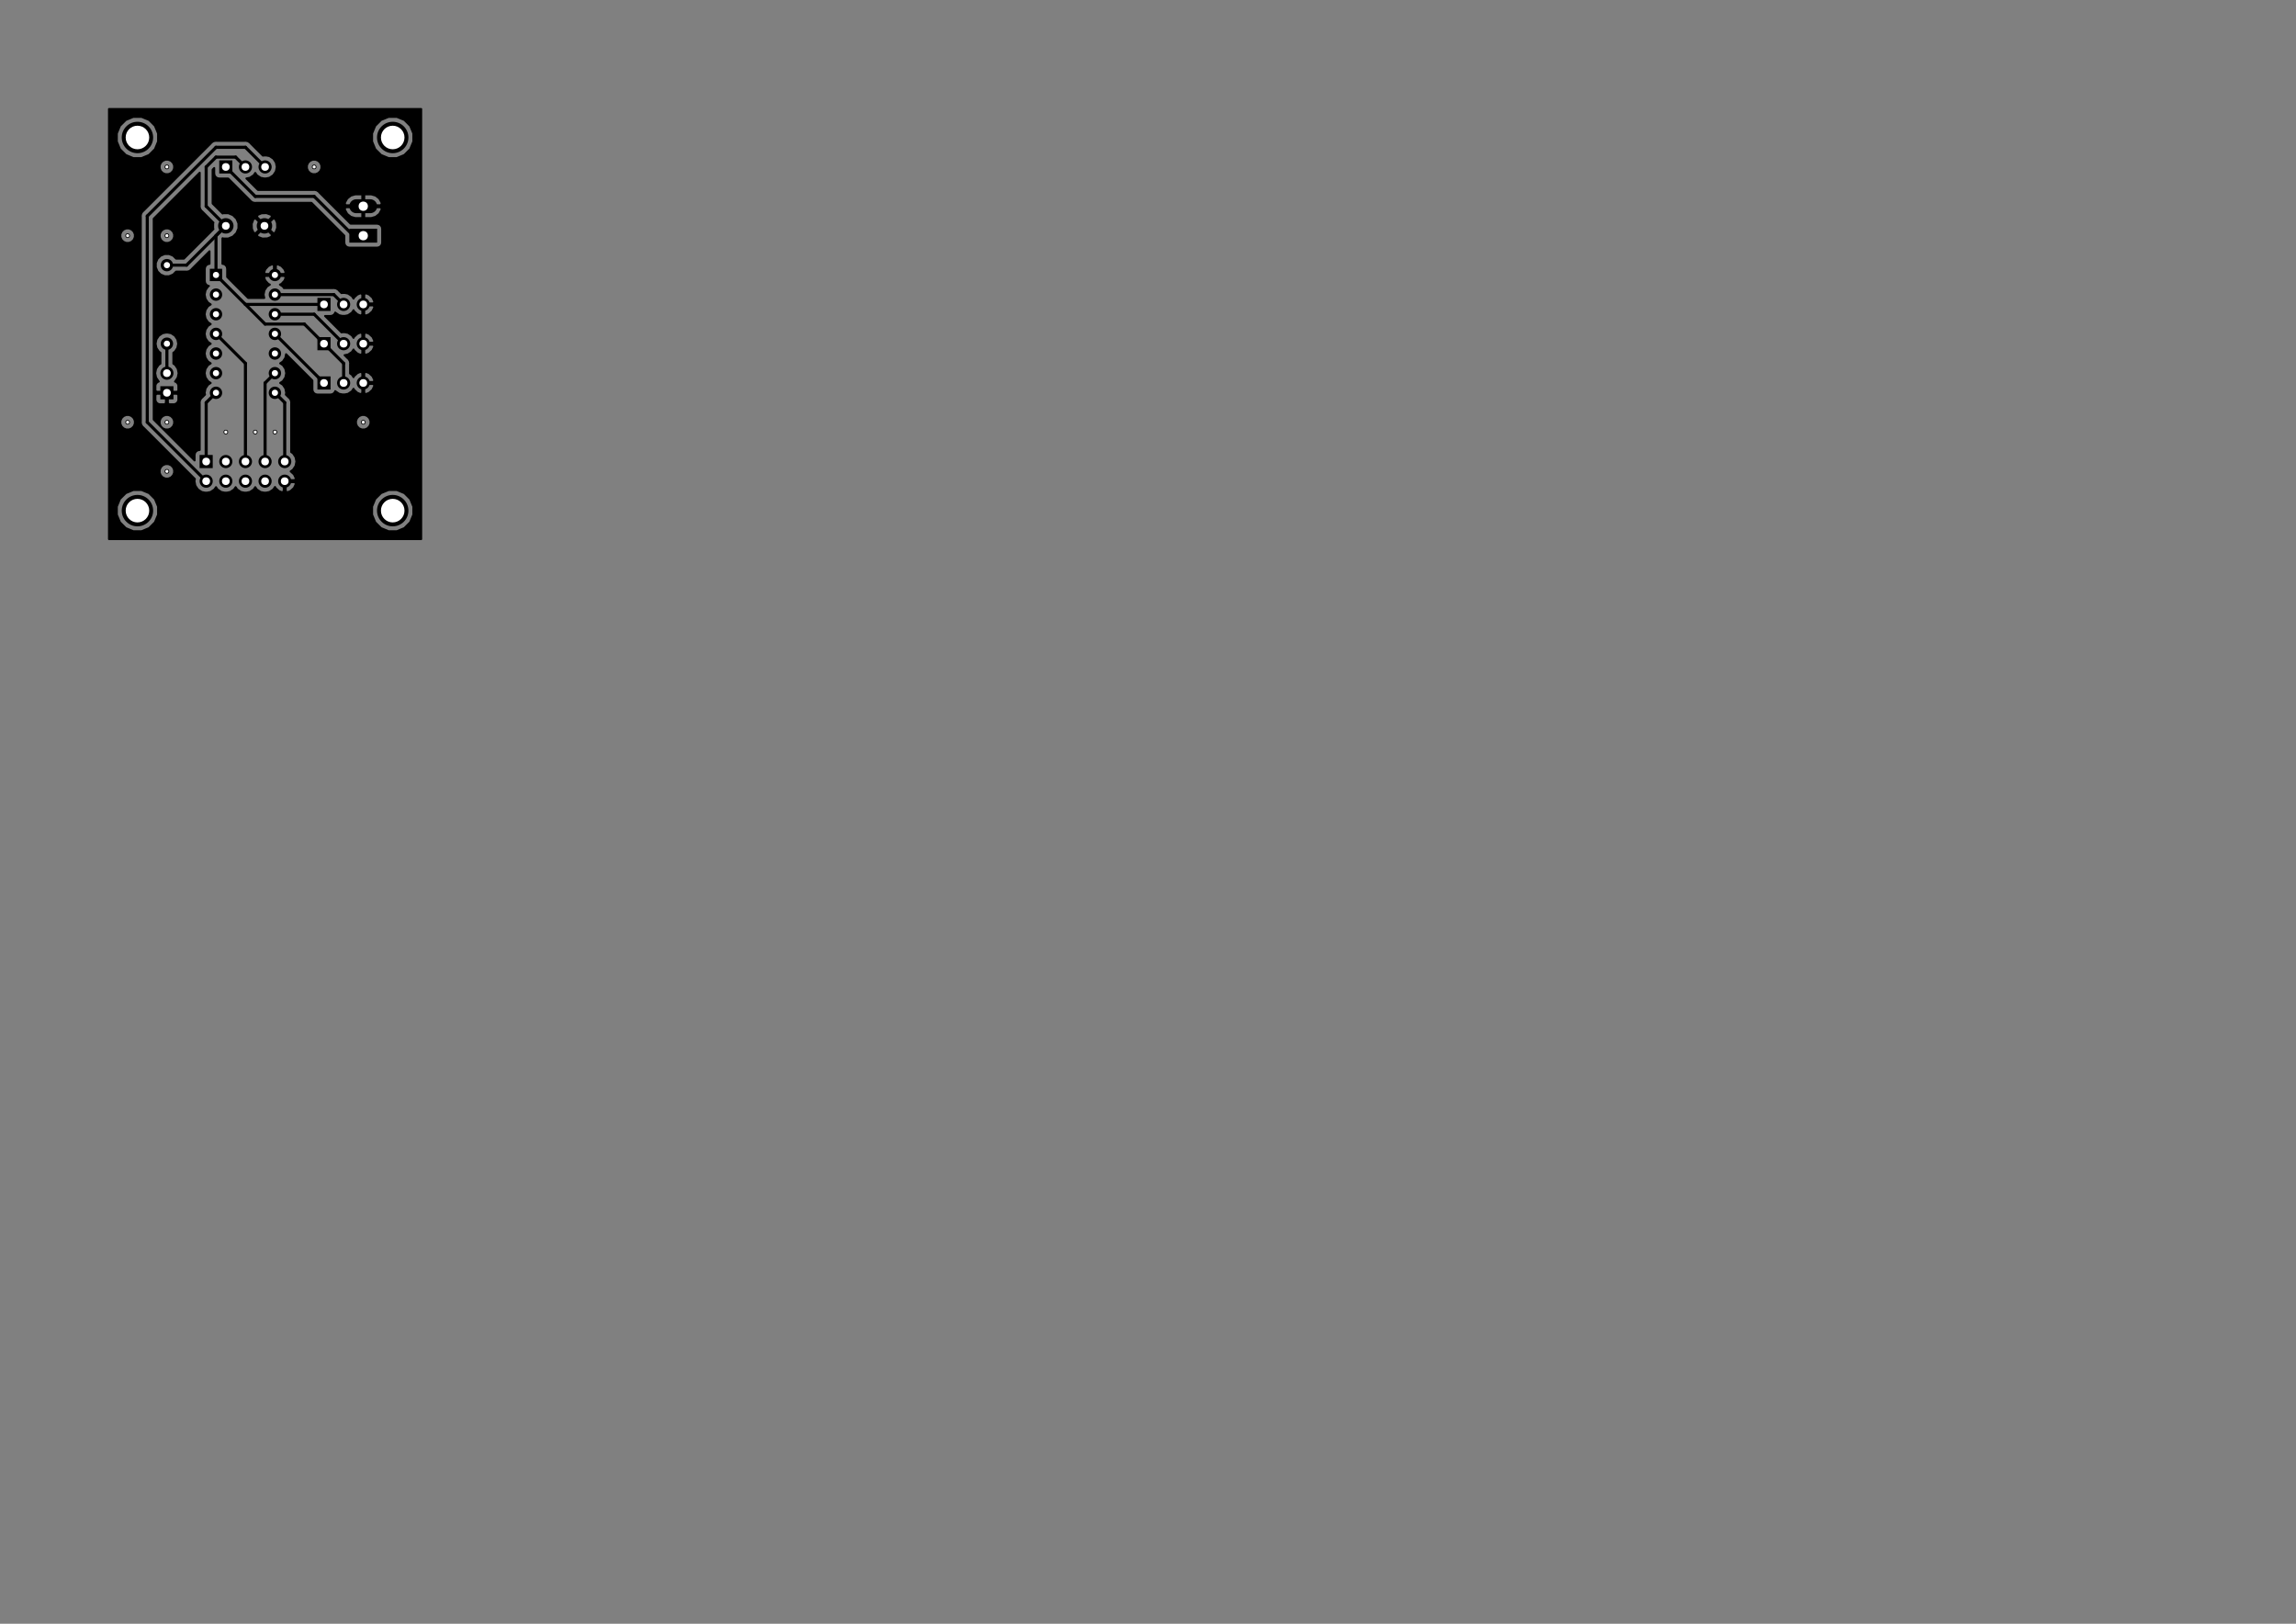 <?xml version="1.0" standalone="no"?>
 <!DOCTYPE svg PUBLIC "-//W3C//DTD SVG 1.1//EN" 
 "http://www.w3.org/Graphics/SVG/1.1/DTD/svg11.dtd"> 
<svg xmlns="http://www.w3.org/2000/svg" version="1.1" 
    width="29.7cm" height="21.001cm" viewBox="0 0 116930 82680 ">
<rect x="0" y="0" width="116930" height="82680" fill="#808080" stroke="none"/>
<title>SVG Picture created as rocket-B.Cu.svg date 2018/10/05 09:24:57 </title>
  <desc>Picture generated by PCBNEW </desc>
<g style="fill:#000000; fill-opacity:1;stroke:#000000; stroke-opacity:1;
stroke-linecap:round; stroke-linejoin:round; "
 transform="translate(0 0) scale(1 1)">
</g>
<g style="fill:#000000; fill-opacity:0.0; 
stroke:#000000; stroke-width:-0; stroke-opacity:1; 
stroke-linecap:round; stroke-linejoin:round;">
</g>
<g style="fill:#000000; fill-opacity:0.0; 
stroke:#000000; stroke-width:0; stroke-opacity:1; 
stroke-linecap:round; stroke-linejoin:round;">
</g>
<g style="fill:#000000; fill-opacity:1.0; 
stroke:#000000; stroke-width:0; stroke-opacity:1; 
stroke-linecap:round; stroke-linejoin:round;">
<polyline style="fill-rule:evenodd;"
points="10834,23834
10165,23834
10165,23165
10834,23165
10834,23834
" /> 
</g>
<g style="fill:#000000; fill-opacity:1.0; 
stroke:#000000; stroke-width:669.291; stroke-opacity:1; 
stroke-linecap:round; stroke-linejoin:round;">
</g>
<g style="fill:#000000; fill-opacity:0.0; 
stroke:#000000; stroke-width:669.291; stroke-opacity:1; 
stroke-linecap:round; stroke-linejoin:round;">
<path d="M10500 24500
L10500 24500
" />
<path d="M11500 23500
L11500 23500
" />
<path d="M11500 24500
L11500 24500
" />
<path d="M12500 23500
L12500 23500
" />
<path d="M12500 24500
L12500 24500
" />
<path d="M13500 23500
L13500 23500
" />
<path d="M13500 24500
L13500 24500
" />
<path d="M14500 23500
L14500 23500
" />
<path d="M14500 24500
L14500 24500
" />
</g>
<g style="fill:#000000; fill-opacity:1.0; 
stroke:#000000; stroke-width:0; stroke-opacity:1; 
stroke-linecap:round; stroke-linejoin:round;">
<circle cx="8500" cy="13500" r="314.961" /> 
</g>
<g style="fill:#000000; fill-opacity:1.0; 
stroke:#000000; stroke-width:39.37; stroke-opacity:1; 
stroke-linecap:round; stroke-linejoin:round;">
</g>
<g style="fill:#000000; fill-opacity:1.0; 
stroke:#000000; stroke-width:629.921; stroke-opacity:1; 
stroke-linecap:round; stroke-linejoin:round;">
</g>
<g style="fill:#000000; fill-opacity:0.0; 
stroke:#000000; stroke-width:629.921; stroke-opacity:1; 
stroke-linecap:round; stroke-linejoin:round;">
<path d="M8500 17500
L8500 17500
" />
</g>
<g style="fill:#000000; fill-opacity:1.0; 
stroke:#000000; stroke-width:0; stroke-opacity:1; 
stroke-linecap:round; stroke-linejoin:round;">
<circle cx="11500" cy="11500" r="393.701" /> 
</g>
<g style="fill:#000000; fill-opacity:1.0; 
stroke:#000000; stroke-width:39.37; stroke-opacity:1; 
stroke-linecap:round; stroke-linejoin:round;">
</g>
<g style="fill:#000000; fill-opacity:1.0; 
stroke:#000000; stroke-width:0; stroke-opacity:1; 
stroke-linecap:round; stroke-linejoin:round;">
<circle cx="13468.5" cy="11500" r="393.701" /> 
</g>
<g style="fill:#000000; fill-opacity:1.0; 
stroke:#000000; stroke-width:39.37; stroke-opacity:1; 
stroke-linecap:round; stroke-linejoin:round;">
</g>
<g style="fill:#000000; fill-opacity:1.0; 
stroke:#000000; stroke-width:0; stroke-opacity:1; 
stroke-linecap:round; stroke-linejoin:round;">
<polyline style="fill-rule:evenodd;"
points="8834,19665
8834,20334
8165,20334
8165,19665
8834,19665
" /> 
</g>
<g style="fill:#000000; fill-opacity:1.0; 
stroke:#000000; stroke-width:669.291; stroke-opacity:1; 
stroke-linecap:round; stroke-linejoin:round;">
</g>
<g style="fill:#000000; fill-opacity:0.0; 
stroke:#000000; stroke-width:669.291; stroke-opacity:1; 
stroke-linecap:round; stroke-linejoin:round;">
<path d="M8500 19000
L8500 19000
" />
</g>
<g style="fill:#000000; fill-opacity:0.0; 
stroke:#000000; stroke-width:0; stroke-opacity:1; 
stroke-linecap:round; stroke-linejoin:round;">
</g>
<g style="fill:#000000; fill-opacity:1.0; 
stroke:#000000; stroke-width:0; stroke-opacity:1; 
stroke-linecap:round; stroke-linejoin:round;">
<polyline style="fill-rule:evenodd;"
points="16834,15834
16165,15834
16165,15165
16834,15165
16834,15834
" /> 
</g>
<g style="fill:#000000; fill-opacity:1.0; 
stroke:#000000; stroke-width:669.291; stroke-opacity:1; 
stroke-linecap:round; stroke-linejoin:round;">
</g>
<g style="fill:#000000; fill-opacity:0.0; 
stroke:#000000; stroke-width:669.291; stroke-opacity:1; 
stroke-linecap:round; stroke-linejoin:round;">
<path d="M17500 15500
L17500 15500
" />
<path d="M18500 15500
L18500 15500
" />
</g>
<g style="fill:#000000; fill-opacity:0.0; 
stroke:#000000; stroke-width:0; stroke-opacity:1; 
stroke-linecap:round; stroke-linejoin:round;">
</g>
<g style="fill:#000000; fill-opacity:1.0; 
stroke:#000000; stroke-width:0; stroke-opacity:1; 
stroke-linecap:round; stroke-linejoin:round;">
<polyline style="fill-rule:evenodd;"
points="16834,17834
16165,17834
16165,17165
16834,17165
16834,17834
" /> 
</g>
<g style="fill:#000000; fill-opacity:1.0; 
stroke:#000000; stroke-width:669.291; stroke-opacity:1; 
stroke-linecap:round; stroke-linejoin:round;">
</g>
<g style="fill:#000000; fill-opacity:0.0; 
stroke:#000000; stroke-width:669.291; stroke-opacity:1; 
stroke-linecap:round; stroke-linejoin:round;">
<path d="M17500 17500
L17500 17500
" />
<path d="M18500 17500
L18500 17500
" />
</g>
<g style="fill:#000000; fill-opacity:0.0; 
stroke:#000000; stroke-width:0; stroke-opacity:1; 
stroke-linecap:round; stroke-linejoin:round;">
</g>
<g style="fill:#000000; fill-opacity:1.0; 
stroke:#000000; stroke-width:0; stroke-opacity:1; 
stroke-linecap:round; stroke-linejoin:round;">
<polyline style="fill-rule:evenodd;"
points="16834,19834
16165,19834
16165,19165
16834,19165
16834,19834
" /> 
</g>
<g style="fill:#000000; fill-opacity:1.0; 
stroke:#000000; stroke-width:669.291; stroke-opacity:1; 
stroke-linecap:round; stroke-linejoin:round;">
</g>
<g style="fill:#000000; fill-opacity:0.0; 
stroke:#000000; stroke-width:669.291; stroke-opacity:1; 
stroke-linecap:round; stroke-linejoin:round;">
<path d="M17500 19500
L17500 19500
" />
<path d="M18500 19500
L18500 19500
" />
</g>
<g style="fill:#000000; fill-opacity:0.0; 
stroke:#000000; stroke-width:0; stroke-opacity:1; 
stroke-linecap:round; stroke-linejoin:round;">
</g>
<g style="fill:#000000; fill-opacity:1.0; 
stroke:#000000; stroke-width:0; stroke-opacity:1; 
stroke-linecap:round; stroke-linejoin:round;">
<polyline style="fill-rule:evenodd;"
points="11834,8834
11165,8834
11165,8165
11834,8165
11834,8834
" /> 
</g>
<g style="fill:#000000; fill-opacity:1.0; 
stroke:#000000; stroke-width:669.291; stroke-opacity:1; 
stroke-linecap:round; stroke-linejoin:round;">
</g>
<g style="fill:#000000; fill-opacity:0.0; 
stroke:#000000; stroke-width:669.291; stroke-opacity:1; 
stroke-linecap:round; stroke-linejoin:round;">
<path d="M12500 8500
L12500 8500
" />
<path d="M13500 8500
L13500 8500
" />
</g>
<g style="fill:#000000; fill-opacity:0.0; 
stroke:#000000; stroke-width:0; stroke-opacity:1; 
stroke-linecap:round; stroke-linejoin:round;">
</g>
<g style="fill:#000000; fill-opacity:1.0; 
stroke:#000000; stroke-width:0; stroke-opacity:1; 
stroke-linecap:round; stroke-linejoin:round;">
<polyline style="fill-rule:evenodd;"
points="10685,14314
10685,13685
11314,13685
11314,14314
10685,14314
" /> 
</g>
<g style="fill:#000000; fill-opacity:1.0; 
stroke:#000000; stroke-width:629.921; stroke-opacity:1; 
stroke-linecap:round; stroke-linejoin:round;">
</g>
<g style="fill:#000000; fill-opacity:0.0; 
stroke:#000000; stroke-width:629.921; stroke-opacity:1; 
stroke-linecap:round; stroke-linejoin:round;">
<path d="M14000 20000
L14000 20000
" />
<path d="M11000 15000
L11000 15000
" />
<path d="M14000 19000
L14000 19000
" />
<path d="M11000 16000
L11000 16000
" />
<path d="M14000 18000
L14000 18000
" />
<path d="M11000 17000
L11000 17000
" />
<path d="M14000 17000
L14000 17000
" />
<path d="M11000 18000
L11000 18000
" />
<path d="M14000 16000
L14000 16000
" />
<path d="M11000 19000
L11000 19000
" />
<path d="M14000 15000
L14000 15000
" />
<path d="M11000 20000
L11000 20000
" />
<path d="M14000 14000
L14000 14000
" />
</g>
<g style="fill:#000000; fill-opacity:0.0; 
stroke:#000000; stroke-width:0; stroke-opacity:1; 
stroke-linecap:round; stroke-linejoin:round;">
</g>
<g style="fill:#000000; fill-opacity:1.0; 
stroke:#000000; stroke-width:0; stroke-opacity:1; 
stroke-linecap:round; stroke-linejoin:round;">
<polyline style="fill-rule:evenodd;"
points="19208,12354
17791,12354
17791,11645
19208,11645
19208,12354
" /> 
</g>
<g style="fill:#000000; fill-opacity:1.0; 
stroke:#000000; stroke-width:708.661; stroke-opacity:1; 
stroke-linecap:round; stroke-linejoin:round;">
</g>
<g style="fill:#000000; fill-opacity:0.0; 
stroke:#000000; stroke-width:708.661; stroke-opacity:1; 
stroke-linecap:round; stroke-linejoin:round;">
<path d="M18145 10500
L18854 10500
" />
</g>
<g style="fill:#000000; fill-opacity:1.0; 
stroke:#000000; stroke-width:0; stroke-opacity:1; 
stroke-linecap:round; stroke-linejoin:round;">
<circle cx="7000" cy="26000" r="800" /> 
</g>
<g style="fill:#000000; fill-opacity:1.0; 
stroke:#000000; stroke-width:39.37; stroke-opacity:1; 
stroke-linecap:round; stroke-linejoin:round;">
</g>
<g style="fill:#000000; fill-opacity:1.0; 
stroke:#000000; stroke-width:0; stroke-opacity:1; 
stroke-linecap:round; stroke-linejoin:round;">
<circle cx="20000" cy="26000" r="800" /> 
</g>
<g style="fill:#000000; fill-opacity:1.0; 
stroke:#000000; stroke-width:39.37; stroke-opacity:1; 
stroke-linecap:round; stroke-linejoin:round;">
</g>
<g style="fill:#000000; fill-opacity:1.0; 
stroke:#000000; stroke-width:0; stroke-opacity:1; 
stroke-linecap:round; stroke-linejoin:round;">
<circle cx="20000" cy="7000" r="800" /> 
</g>
<g style="fill:#000000; fill-opacity:1.0; 
stroke:#000000; stroke-width:39.37; stroke-opacity:1; 
stroke-linecap:round; stroke-linejoin:round;">
</g>
<g style="fill:#000000; fill-opacity:1.0; 
stroke:#000000; stroke-width:0; stroke-opacity:1; 
stroke-linecap:round; stroke-linejoin:round;">
<circle cx="7000" cy="7000" r="800" /> 
</g>
<g style="fill:#000000; fill-opacity:1.0; 
stroke:#000000; stroke-width:39.37; stroke-opacity:1; 
stroke-linecap:round; stroke-linejoin:round;">
</g>
<g style="fill:#000000; fill-opacity:1.0; 
stroke:#000000; stroke-width:0; stroke-opacity:1; 
stroke-linecap:round; stroke-linejoin:round;">
<circle cx="16000" cy="8500" r="118.11" /> 
</g>
<g style="fill:#000000; fill-opacity:1.0; 
stroke:#000000; stroke-width:39.37; stroke-opacity:1; 
stroke-linecap:round; stroke-linejoin:round;">
</g>
<g style="fill:#000000; fill-opacity:1.0; 
stroke:#000000; stroke-width:0; stroke-opacity:1; 
stroke-linecap:round; stroke-linejoin:round;">
<circle cx="18500" cy="21500" r="118.11" /> 
</g>
<g style="fill:#000000; fill-opacity:1.0; 
stroke:#000000; stroke-width:39.37; stroke-opacity:1; 
stroke-linecap:round; stroke-linejoin:round;">
</g>
<g style="fill:#000000; fill-opacity:1.0; 
stroke:#000000; stroke-width:0; stroke-opacity:1; 
stroke-linecap:round; stroke-linejoin:round;">
<circle cx="14000" cy="22000" r="118.11" /> 
</g>
<g style="fill:#000000; fill-opacity:1.0; 
stroke:#000000; stroke-width:39.37; stroke-opacity:1; 
stroke-linecap:round; stroke-linejoin:round;">
</g>
<g style="fill:#000000; fill-opacity:1.0; 
stroke:#000000; stroke-width:0; stroke-opacity:1; 
stroke-linecap:round; stroke-linejoin:round;">
<circle cx="13000" cy="22000" r="118.11" /> 
</g>
<g style="fill:#000000; fill-opacity:1.0; 
stroke:#000000; stroke-width:39.37; stroke-opacity:1; 
stroke-linecap:round; stroke-linejoin:round;">
</g>
<g style="fill:#000000; fill-opacity:1.0; 
stroke:#000000; stroke-width:0; stroke-opacity:1; 
stroke-linecap:round; stroke-linejoin:round;">
<circle cx="11500" cy="22000" r="118.11" /> 
</g>
<g style="fill:#000000; fill-opacity:1.0; 
stroke:#000000; stroke-width:39.37; stroke-opacity:1; 
stroke-linecap:round; stroke-linejoin:round;">
</g>
<g style="fill:#000000; fill-opacity:1.0; 
stroke:#000000; stroke-width:0; stroke-opacity:1; 
stroke-linecap:round; stroke-linejoin:round;">
<circle cx="8500" cy="24000" r="118.11" /> 
</g>
<g style="fill:#000000; fill-opacity:1.0; 
stroke:#000000; stroke-width:39.37; stroke-opacity:1; 
stroke-linecap:round; stroke-linejoin:round;">
</g>
<g style="fill:#000000; fill-opacity:1.0; 
stroke:#000000; stroke-width:0; stroke-opacity:1; 
stroke-linecap:round; stroke-linejoin:round;">
<circle cx="8500" cy="21500" r="118.11" /> 
</g>
<g style="fill:#000000; fill-opacity:1.0; 
stroke:#000000; stroke-width:39.37; stroke-opacity:1; 
stroke-linecap:round; stroke-linejoin:round;">
</g>
<g style="fill:#000000; fill-opacity:1.0; 
stroke:#000000; stroke-width:0; stroke-opacity:1; 
stroke-linecap:round; stroke-linejoin:round;">
<circle cx="6500" cy="21500" r="118.11" /> 
</g>
<g style="fill:#000000; fill-opacity:1.0; 
stroke:#000000; stroke-width:39.37; stroke-opacity:1; 
stroke-linecap:round; stroke-linejoin:round;">
</g>
<g style="fill:#000000; fill-opacity:1.0; 
stroke:#000000; stroke-width:0; stroke-opacity:1; 
stroke-linecap:round; stroke-linejoin:round;">
<circle cx="6500" cy="12000" r="118.11" /> 
</g>
<g style="fill:#000000; fill-opacity:1.0; 
stroke:#000000; stroke-width:39.37; stroke-opacity:1; 
stroke-linecap:round; stroke-linejoin:round;">
</g>
<g style="fill:#000000; fill-opacity:1.0; 
stroke:#000000; stroke-width:0; stroke-opacity:1; 
stroke-linecap:round; stroke-linejoin:round;">
<circle cx="8500" cy="12000" r="118.11" /> 
</g>
<g style="fill:#000000; fill-opacity:1.0; 
stroke:#000000; stroke-width:39.37; stroke-opacity:1; 
stroke-linecap:round; stroke-linejoin:round;">
</g>
<g style="fill:#000000; fill-opacity:1.0; 
stroke:#000000; stroke-width:0; stroke-opacity:1; 
stroke-linecap:round; stroke-linejoin:round;">
<circle cx="8500" cy="8500" r="118.11" /> 
</g>
<g style="fill:#000000; fill-opacity:1.0; 
stroke:#000000; stroke-width:39.37; stroke-opacity:1; 
stroke-linecap:round; stroke-linejoin:round;">
</g>
<g style="fill:#000000; fill-opacity:1.0; 
stroke:#000000; stroke-width:157.48; stroke-opacity:1; 
stroke-linecap:round; stroke-linejoin:round;">
</g>
<g style="fill:#000000; fill-opacity:0.0; 
stroke:#000000; stroke-width:157.48; stroke-opacity:1; 
stroke-linecap:round; stroke-linejoin:round;">
<path d="M12500 8500
L12000 8000
" />
<path d="M10500 10500
L11500 11500
" />
<path d="M10500 8500
L10500 10500
" />
<path d="M11000 8000
L10500 8500
" />
<path d="M12000 8000
L11000 8000
" />
<path d="M16500 15500
L12500 15500
" />
<path d="M16500 17500
L15500 16500
" />
<path d="M13500 16500
L12500 15500
" />
<path d="M12500 15500
L11000 14000
" />
<path d="M15500 16500
L13500 16500
" />
<path d="M16500 17500
L17500 18500
" />
<path d="M17500 18500
L17500 19500
" />
<path d="M8500 13500
L9500 13500
" />
<path d="M9500 13500
L11500 11500
" />
<path d="M11000 14000
L11000 12000
" />
<path d="M11000 12000
L11500 11500
" />
<path d="M8500 19000
L8500 17500
" />
<path d="M10500 23500
L10500 20500
" />
<path d="M10500 20500
L11000 20000
" />
<path d="M13500 8500
L12500 7500
" />
<path d="M7500 21500
L10500 24500
" />
<path d="M7500 11000
L7500 21500
" />
<path d="M11000 7500
L7500 11000
" />
<path d="M12500 7500
L11000 7500
" />
<path d="M12500 23500
L12500 18500
" />
<path d="M12500 18500
L11000 17000
" />
<path d="M13500 23500
L13500 19500
" />
<path d="M13500 19500
L14000 19000
" />
<path d="M14500 23500
L14500 20500
" />
<path d="M14500 20500
L14000 20000
" />
<path d="M17500 15500
L17000 15000
" />
<path d="M17000 15000
L14000 15000
" />
<path d="M17500 17500
L16000 16000
" />
<path d="M16000 16000
L14000 16000
" />
<path d="M16500 19500
L14000 17000
" />
<path d="M13000 10000
L11500 8500
" />
<path d="M16000 10000
L13000 10000
" />
<path d="M18000 12000
L16000 10000
" />
<path d="M18500 12000
L18000 12000
" />
</g>
<g style="fill:#000000; fill-opacity:1.0; 
stroke:#000000; stroke-width:100; stroke-opacity:1; 
stroke-linecap:round; stroke-linejoin:round;">
<polyline style="fill-rule:evenodd;"
points="21450,27450
5550,27450
5550,25791
5950,25791
5950,26208
6109,26594
6405,26890
6791,27050
7208,27050
7594,26890
7890,26594
8050,26208
8050,25791
18950,25791
18950,26208
19109,26594
19405,26890
19791,27050
20208,27050
20594,26890
20890,26594
21050,26208
21050,25791
20890,25405
20594,25109
20208,24950
19791,24950
19405,25109
19109,25405
18950,25791
8050,25791
7890,25405
7594,25109
7208,24950
6791,24950
6405,25109
6109,25405
5950,25791
5550,25791
5550,23926
8131,23926
8131,24073
8187,24208
8291,24312
8426,24368
8573,24368
8708,24312
8812,24208
8868,24073
8868,23926
8812,23791
8708,23687
8573,23631
8426,23631
8291,23687
8187,23791
8131,23926
5550,23926
5550,21426
6131,21426
6131,21573
6187,21708
6291,21812
6426,21868
6573,21868
6708,21812
6812,21708
6868,21573
6868,21426
6812,21291
6708,21187
6573,21131
6426,21131
6291,21187
6187,21291
6131,21426
5550,21426
5550,11926
6131,11926
6131,12073
6187,12208
6291,12312
6426,12368
6573,12368
6708,12312
6812,12208
6868,12073
6868,11926
6812,11791
6708,11687
6573,11631
6426,11631
6291,11687
6187,11791
6131,11926
5550,11926
5550,11000
7164,11000
7171,11032
7171,21467
7164,21500
7190,21628
7230,21687
7262,21737
7290,21755
9925,24390
9903,24500
9949,24728
10078,24921
10271,25050
10442,25084
10557,25084
10728,25050
10921,24921
11000,24804
11078,24921
11271,25050
11442,25084
11557,25084
11728,25050
11921,24921
12000,24804
12078,24921
12271,25050
12442,25084
12557,25084
12728,25050
12921,24921
13000,24804
13078,24921
13271,25050
13442,25084
13557,25084
13728,25050
13921,24921
14005,24795
14029,24846
14198,25000
14359,25067
14450,25019
14450,24550
14550,24550
14550,25019
14640,25067
14801,25000
14970,24846
15067,24640
15020,24550
14550,24550
14450,24550
14442,24550
14442,24450
14450,24450
14450,24442
14550,24442
14550,24450
15020,24450
15067,24359
14970,24153
14803,24000
14921,23921
15050,23728
15096,23500
15050,23271
14921,23078
14828,23016
14828,21426
18131,21426
18131,21573
18187,21708
18291,21812
18426,21868
18573,21868
18708,21812
18812,21708
18868,21573
18868,21426
18812,21291
18708,21187
18573,21131
18426,21131
18291,21187
18187,21291
18131,21426
14828,21426
14828,20532
14835,20499
14828,20467
14828,20467
14809,20371
14737,20262
14709,20244
14557,20092
14576,20000
14532,19779
14407,19592
14268,19500
14407,19407
14532,19220
14576,19000
14532,18779
14407,18592
14268,18500
14407,18407
14532,18220
14569,18034
15910,19375
15910,19834
15929,19932
15985,20014
16067,20070
16165,20089
16834,20089
16932,20070
17014,20014
17070,19932
17073,19914
17078,19921
17271,20050
17442,20084
17557,20084
17728,20050
17921,19921
18005,19795
18029,19846
18198,20000
18359,20067
18450,20019
18450,19550
18550,19550
18550,20019
18640,20067
18801,20000
18970,19846
19067,19640
19020,19550
18550,19550
18450,19550
18442,19550
18442,19450
18450,19450
18450,18980
18550,18980
18550,19450
19020,19450
19067,19359
18970,19153
18801,18999
18640,18932
18550,18980
18450,18980
18359,18932
18198,18999
18029,19153
18005,19204
17921,19078
17828,19016
17828,18532
17835,18499
17828,18467
17828,18467
17809,18371
17755,18290
17755,18290
17737,18262
17709,18244
17549,18084
17557,18084
17728,18050
17921,17921
18005,17795
18029,17846
18198,18000
18359,18067
18450,18019
18450,17550
18550,17550
18550,18019
18640,18067
18801,18000
18970,17846
19067,17640
19020,17550
18550,17550
18450,17550
18442,17550
18442,17450
18450,17450
18450,16980
18550,16980
18550,17450
19020,17450
19067,17359
18970,17153
18801,16999
18640,16932
18550,16980
18450,16980
18359,16932
18198,16999
18029,17153
18005,17204
17921,17078
17728,16949
17557,16915
17442,16915
17390,16925
16554,16089
16834,16089
16932,16070
17014,16014
17070,15932
17073,15914
17078,15921
17271,16050
17442,16084
17557,16084
17728,16050
17921,15921
18005,15795
18029,15846
18198,16000
18359,16067
18450,16019
18450,15550
18550,15550
18550,16019
18640,16067
18801,16000
18970,15846
19067,15640
19020,15550
18550,15550
18450,15550
18442,15550
18442,15450
18450,15450
18450,14980
18550,14980
18550,15450
19020,15450
19067,15359
18970,15153
18801,14999
18640,14932
18550,14980
18450,14980
18359,14932
18198,14999
18029,15153
18005,15204
17921,15078
17728,14949
17557,14915
17442,14915
17390,14925
17255,14790
17237,14762
17128,14690
17032,14671
17032,14671
17000,14664
16967,14671
14459,14671
14407,14592
14256,14491
14336,14453
14484,14290
14547,14137
14499,14050
14050,14050
14050,14057
13950,14057
13950,14050
13500,14050
13452,14137
13515,14290
13663,14453
13743,14491
13592,14592
13467,14779
13423,15000
13458,15171
12636,15171
11569,14104
11569,13862
13452,13862
13500,13950
13950,13950
13950,13499
14050,13499
14050,13950
14499,13950
14547,13862
14484,13709
14336,13546
14137,13452
14050,13499
13950,13499
13862,13452
13663,13546
13515,13709
13452,13862
11569,13862
11569,13685
11550,13587
11495,13504
11412,13449
11328,13432
11328,12136
11336,12128
11371,12143
11628,12143
11864,12045
11956,11953
13085,11953
13124,12058
13364,12147
13620,12138
13812,12058
13851,11953
13468,11570
13085,11953
11956,11953
12045,11864
12143,11628
12143,11395
12820,11395
12829,11651
12909,11844
13014,11883
13397,11500
13539,11500
13922,11883
14027,11844
14116,11604
14107,11348
14027,11155
13922,11116
13539,11500
13397,11500
13014,11116
12909,11155
12820,11395
12143,11395
12143,11371
12045,11135
11956,11046
13085,11046
13468,11429
13851,11046
13812,10941
13572,10852
13316,10861
13124,10941
13085,11046
11956,11046
11864,10954
11628,10856
11371,10856
11336,10871
10828,10363
10828,8636
10910,8554
10910,8834
10929,8932
10985,9014
11067,9070
11165,9089
11624,9089
12744,10209
12762,10237
12871,10309
12967,10328
13000,10335
13032,10328
15863,10328
17536,12001
17536,12354
17555,12451
17611,12534
17693,12589
17791,12609
19208,12609
19306,12589
19388,12534
19444,12451
19463,12354
19463,11645
19444,11548
19388,11465
19306,11410
19208,11390
17855,11390
17108,10643
17558,10643
17568,10685
17682,10891
17868,11039
18095,11104
18450,11104
18450,10550
18550,10550
18550,11104
18904,11104
19131,11039
19317,10891
19431,10685
19441,10643
19393,10550
18550,10550
18450,10550
17606,10550
17558,10643
17108,10643
16821,10356
17558,10356
17606,10450
18450,10450
18450,9895
18550,9895
18550,10450
19393,10450
19441,10356
19431,10314
19317,10108
19131,9960
18904,9895
18550,9895
18450,9895
18095,9895
17868,9960
17682,10108
17568,10314
17558,10356
16821,10356
16255,9790
16237,9762
16128,9690
16032,9671
16032,9671
16000,9664
15967,9671
13136,9671
12549,9084
12557,9084
12728,9050
12921,8921
13000,8804
13078,8921
13271,9050
13442,9084
13557,9084
13728,9050
13921,8921
14050,8728
14096,8500
14081,8426
15631,8426
15631,8573
15687,8708
15791,8812
15926,8868
16073,8868
16208,8812
16312,8708
16368,8573
16368,8426
16312,8291
16208,8187
16073,8131
15926,8131
15791,8187
15687,8291
15631,8426
14081,8426
14050,8271
13921,8078
13728,7949
13557,7915
13442,7915
13390,7925
12755,7290
12737,7262
12628,7190
12532,7171
12532,7171
12500,7164
12467,7171
11032,7171
11000,7164
10967,7171
10871,7190
10762,7262
10744,7290
7290,10744
7262,10762
7190,10871
7171,10967
7171,10967
7164,11000
5550,11000
5550,8426
8131,8426
8131,8573
8187,8708
8291,8812
8426,8868
8573,8868
8708,8812
8812,8708
8868,8573
8868,8426
8812,8291
8708,8187
8573,8131
8426,8131
8291,8187
8187,8291
8131,8426
5550,8426
5550,6791
5950,6791
5950,7208
6109,7594
6405,7890
6791,8050
7208,8050
7594,7890
7890,7594
8050,7208
8050,6791
18950,6791
18950,7208
19109,7594
19405,7890
19791,8050
20208,8050
20594,7890
20890,7594
21050,7208
21050,6791
20890,6405
20594,6109
20208,5950
19791,5950
19405,6109
19109,6405
18950,6791
8050,6791
7890,6405
7594,6109
7208,5950
6791,5950
6405,6109
6109,6405
5950,6791
5550,6791
5550,5550
21450,5550
21450,27450
" /> 
<polyline style="fill-rule:evenodd;"
points="10171,10467
10164,10500
10190,10628
10190,10628
10262,10737
10290,10755
10871,11336
10856,11371
10856,11628
10871,11663
10790,11744
10762,11762
10744,11790
9363,13171
8970,13171
8820,13021
8612,12935
8387,12935
8179,13021
8021,13179
7935,13387
7935,13612
8021,13820
8179,13978
8387,14064
8612,14064
8820,13978
8970,13828
9467,13828
9500,13835
9532,13828
9532,13828
9628,13809
9737,13737
9755,13709
10671,12793
10671,13432
10587,13449
10504,13504
10449,13587
10430,13685
10430,14314
10449,14412
10504,14495
10587,14550
10640,14560
10592,14592
10467,14779
10423,15000
10467,15220
10592,15407
10731,15500
10592,15592
10467,15779
10423,16000
10467,16220
10592,16407
10731,16500
10592,16592
10467,16779
10423,17000
10467,17220
10592,17407
10731,17500
10592,17592
10467,17779
10423,18000
10467,18220
10592,18407
10731,18500
10592,18592
10467,18779
10423,19000
10467,19220
10592,19407
10731,19500
10592,19592
10467,19779
10423,20000
10442,20092
10290,20244
10262,20262
10244,20290
10244,20290
10190,20371
10164,20500
10171,20532
10171,22910
10165,22910
10067,22929
9985,22985
9929,23067
9910,23165
9910,23445
7891,21426
8131,21426
8131,21573
8187,21708
8291,21812
8426,21868
8573,21868
8708,21812
8812,21708
8868,21573
8868,21426
8812,21291
8708,21187
8573,21131
8426,21131
8291,21187
8187,21291
8131,21426
7891,21426
7828,21363
7828,20112
7915,20112
7915,20384
7953,20476
8023,20546
8115,20584
8387,20584
8450,20522
8450,20050
8550,20050
8550,20522
8612,20584
8884,20584
8976,20546
9046,20476
9084,20384
9084,20112
9022,20050
8550,20050
8450,20050
7977,20050
7915,20112
7828,20112
7828,19000
7903,19000
7949,19228
8078,19421
8087,19427
8023,19453
7953,19523
7915,19615
7915,19887
7977,19950
8450,19950
8450,19942
8550,19942
8550,19950
9022,19950
9084,19887
9084,19615
9046,19523
8976,19453
8912,19427
8921,19421
9050,19228
9096,19000
9050,18771
8921,18578
8828,18516
8828,17959
8907,17907
9032,17720
9076,17500
9032,17279
8907,17092
8720,16967
8555,16935
8444,16935
8279,16967
8092,17092
7967,17279
7923,17500
7967,17720
8092,17907
8171,17959
8171,18516
8078,18578
7949,18771
7903,19000
7828,19000
7828,11926
8131,11926
8131,12073
8187,12208
8291,12312
8426,12368
8573,12368
8708,12312
8812,12208
8868,12073
8868,11926
8812,11791
8708,11687
8573,11631
8426,11631
8291,11687
8187,11791
8131,11926
7828,11926
7828,11136
10171,8793
10171,10467
" /> 
</g>
<g style="fill:#FFFFFF; fill-opacity:1.0; 
stroke:#FFFFFF; stroke-width:100; stroke-opacity:1; 
stroke-linecap:round; stroke-linejoin:round;">
</g>
<g style="fill:#FFFFFF; fill-opacity:1.0; 
stroke:#FFFFFF; stroke-width:0; stroke-opacity:1; 
stroke-linecap:round; stroke-linejoin:round;">
<circle cx="16000" cy="8500" r="78.74" /> 
</g>
<g style="fill:#FFFFFF; fill-opacity:1.0; 
stroke:#FFFFFF; stroke-width:39.37; stroke-opacity:1; 
stroke-linecap:round; stroke-linejoin:round;">
</g>
<g style="fill:#FFFFFF; fill-opacity:1.0; 
stroke:#FFFFFF; stroke-width:0; stroke-opacity:1; 
stroke-linecap:round; stroke-linejoin:round;">
<circle cx="18500" cy="21500" r="78.74" /> 
</g>
<g style="fill:#FFFFFF; fill-opacity:1.0; 
stroke:#FFFFFF; stroke-width:39.37; stroke-opacity:1; 
stroke-linecap:round; stroke-linejoin:round;">
</g>
<g style="fill:#FFFFFF; fill-opacity:1.0; 
stroke:#FFFFFF; stroke-width:0; stroke-opacity:1; 
stroke-linecap:round; stroke-linejoin:round;">
<circle cx="14000" cy="22000" r="78.74" /> 
</g>
<g style="fill:#FFFFFF; fill-opacity:1.0; 
stroke:#FFFFFF; stroke-width:39.37; stroke-opacity:1; 
stroke-linecap:round; stroke-linejoin:round;">
</g>
<g style="fill:#FFFFFF; fill-opacity:1.0; 
stroke:#FFFFFF; stroke-width:0; stroke-opacity:1; 
stroke-linecap:round; stroke-linejoin:round;">
<circle cx="13000" cy="22000" r="78.74" /> 
</g>
<g style="fill:#FFFFFF; fill-opacity:1.0; 
stroke:#FFFFFF; stroke-width:39.37; stroke-opacity:1; 
stroke-linecap:round; stroke-linejoin:round;">
</g>
<g style="fill:#FFFFFF; fill-opacity:1.0; 
stroke:#FFFFFF; stroke-width:0; stroke-opacity:1; 
stroke-linecap:round; stroke-linejoin:round;">
<circle cx="11500" cy="22000" r="78.74" /> 
</g>
<g style="fill:#FFFFFF; fill-opacity:1.0; 
stroke:#FFFFFF; stroke-width:39.37; stroke-opacity:1; 
stroke-linecap:round; stroke-linejoin:round;">
</g>
<g style="fill:#FFFFFF; fill-opacity:1.0; 
stroke:#FFFFFF; stroke-width:0; stroke-opacity:1; 
stroke-linecap:round; stroke-linejoin:round;">
<circle cx="8500" cy="24000" r="78.74" /> 
</g>
<g style="fill:#FFFFFF; fill-opacity:1.0; 
stroke:#FFFFFF; stroke-width:39.37; stroke-opacity:1; 
stroke-linecap:round; stroke-linejoin:round;">
</g>
<g style="fill:#FFFFFF; fill-opacity:1.0; 
stroke:#FFFFFF; stroke-width:0; stroke-opacity:1; 
stroke-linecap:round; stroke-linejoin:round;">
<circle cx="8500" cy="21500" r="78.74" /> 
</g>
<g style="fill:#FFFFFF; fill-opacity:1.0; 
stroke:#FFFFFF; stroke-width:39.37; stroke-opacity:1; 
stroke-linecap:round; stroke-linejoin:round;">
</g>
<g style="fill:#FFFFFF; fill-opacity:1.0; 
stroke:#FFFFFF; stroke-width:0; stroke-opacity:1; 
stroke-linecap:round; stroke-linejoin:round;">
<circle cx="6500" cy="21500" r="78.74" /> 
</g>
<g style="fill:#FFFFFF; fill-opacity:1.0; 
stroke:#FFFFFF; stroke-width:39.37; stroke-opacity:1; 
stroke-linecap:round; stroke-linejoin:round;">
</g>
<g style="fill:#FFFFFF; fill-opacity:1.0; 
stroke:#FFFFFF; stroke-width:0; stroke-opacity:1; 
stroke-linecap:round; stroke-linejoin:round;">
<circle cx="6500" cy="12000" r="78.74" /> 
</g>
<g style="fill:#FFFFFF; fill-opacity:1.0; 
stroke:#FFFFFF; stroke-width:39.37; stroke-opacity:1; 
stroke-linecap:round; stroke-linejoin:round;">
</g>
<g style="fill:#FFFFFF; fill-opacity:1.0; 
stroke:#FFFFFF; stroke-width:0; stroke-opacity:1; 
stroke-linecap:round; stroke-linejoin:round;">
<circle cx="8500" cy="12000" r="78.74" /> 
</g>
<g style="fill:#FFFFFF; fill-opacity:1.0; 
stroke:#FFFFFF; stroke-width:39.37; stroke-opacity:1; 
stroke-linecap:round; stroke-linejoin:round;">
</g>
<g style="fill:#FFFFFF; fill-opacity:1.0; 
stroke:#FFFFFF; stroke-width:0; stroke-opacity:1; 
stroke-linecap:round; stroke-linejoin:round;">
<circle cx="8500" cy="8500" r="78.74" /> 
</g>
<g style="fill:#FFFFFF; fill-opacity:1.0; 
stroke:#FFFFFF; stroke-width:39.37; stroke-opacity:1; 
stroke-linecap:round; stroke-linejoin:round;">
</g>
<g style="fill:#FFFFFF; fill-opacity:1.0; 
stroke:#FFFFFF; stroke-width:0; stroke-opacity:1; 
stroke-linecap:round; stroke-linejoin:round;">
<circle cx="10500" cy="23500" r="196.85" /> 
</g>
<g style="fill:#FFFFFF; fill-opacity:1.0; 
stroke:#FFFFFF; stroke-width:39.37; stroke-opacity:1; 
stroke-linecap:round; stroke-linejoin:round;">
</g>
<g style="fill:#FFFFFF; fill-opacity:1.0; 
stroke:#FFFFFF; stroke-width:0; stroke-opacity:1; 
stroke-linecap:round; stroke-linejoin:round;">
<circle cx="10500" cy="24500" r="196.85" /> 
</g>
<g style="fill:#FFFFFF; fill-opacity:1.0; 
stroke:#FFFFFF; stroke-width:39.37; stroke-opacity:1; 
stroke-linecap:round; stroke-linejoin:round;">
</g>
<g style="fill:#FFFFFF; fill-opacity:1.0; 
stroke:#FFFFFF; stroke-width:0; stroke-opacity:1; 
stroke-linecap:round; stroke-linejoin:round;">
<circle cx="11500" cy="23500" r="196.85" /> 
</g>
<g style="fill:#FFFFFF; fill-opacity:1.0; 
stroke:#FFFFFF; stroke-width:39.37; stroke-opacity:1; 
stroke-linecap:round; stroke-linejoin:round;">
</g>
<g style="fill:#FFFFFF; fill-opacity:1.0; 
stroke:#FFFFFF; stroke-width:0; stroke-opacity:1; 
stroke-linecap:round; stroke-linejoin:round;">
<circle cx="11500" cy="24500" r="196.85" /> 
</g>
<g style="fill:#FFFFFF; fill-opacity:1.0; 
stroke:#FFFFFF; stroke-width:39.37; stroke-opacity:1; 
stroke-linecap:round; stroke-linejoin:round;">
</g>
<g style="fill:#FFFFFF; fill-opacity:1.0; 
stroke:#FFFFFF; stroke-width:0; stroke-opacity:1; 
stroke-linecap:round; stroke-linejoin:round;">
<circle cx="12500" cy="23500" r="196.85" /> 
</g>
<g style="fill:#FFFFFF; fill-opacity:1.0; 
stroke:#FFFFFF; stroke-width:39.37; stroke-opacity:1; 
stroke-linecap:round; stroke-linejoin:round;">
</g>
<g style="fill:#FFFFFF; fill-opacity:1.0; 
stroke:#FFFFFF; stroke-width:0; stroke-opacity:1; 
stroke-linecap:round; stroke-linejoin:round;">
<circle cx="12500" cy="24500" r="196.85" /> 
</g>
<g style="fill:#FFFFFF; fill-opacity:1.0; 
stroke:#FFFFFF; stroke-width:39.37; stroke-opacity:1; 
stroke-linecap:round; stroke-linejoin:round;">
</g>
<g style="fill:#FFFFFF; fill-opacity:1.0; 
stroke:#FFFFFF; stroke-width:0; stroke-opacity:1; 
stroke-linecap:round; stroke-linejoin:round;">
<circle cx="13500" cy="23500" r="196.85" /> 
</g>
<g style="fill:#FFFFFF; fill-opacity:1.0; 
stroke:#FFFFFF; stroke-width:39.37; stroke-opacity:1; 
stroke-linecap:round; stroke-linejoin:round;">
</g>
<g style="fill:#FFFFFF; fill-opacity:1.0; 
stroke:#FFFFFF; stroke-width:0; stroke-opacity:1; 
stroke-linecap:round; stroke-linejoin:round;">
<circle cx="13500" cy="24500" r="196.85" /> 
</g>
<g style="fill:#FFFFFF; fill-opacity:1.0; 
stroke:#FFFFFF; stroke-width:39.37; stroke-opacity:1; 
stroke-linecap:round; stroke-linejoin:round;">
</g>
<g style="fill:#FFFFFF; fill-opacity:1.0; 
stroke:#FFFFFF; stroke-width:0; stroke-opacity:1; 
stroke-linecap:round; stroke-linejoin:round;">
<circle cx="14500" cy="23500" r="196.85" /> 
</g>
<g style="fill:#FFFFFF; fill-opacity:1.0; 
stroke:#FFFFFF; stroke-width:39.37; stroke-opacity:1; 
stroke-linecap:round; stroke-linejoin:round;">
</g>
<g style="fill:#FFFFFF; fill-opacity:1.0; 
stroke:#FFFFFF; stroke-width:0; stroke-opacity:1; 
stroke-linecap:round; stroke-linejoin:round;">
<circle cx="14500" cy="24500" r="196.85" /> 
</g>
<g style="fill:#FFFFFF; fill-opacity:1.0; 
stroke:#FFFFFF; stroke-width:39.37; stroke-opacity:1; 
stroke-linecap:round; stroke-linejoin:round;">
</g>
<g style="fill:#FFFFFF; fill-opacity:1.0; 
stroke:#FFFFFF; stroke-width:0; stroke-opacity:1; 
stroke-linecap:round; stroke-linejoin:round;">
<circle cx="8500" cy="13500" r="157.48" /> 
</g>
<g style="fill:#FFFFFF; fill-opacity:1.0; 
stroke:#FFFFFF; stroke-width:39.37; stroke-opacity:1; 
stroke-linecap:round; stroke-linejoin:round;">
</g>
<g style="fill:#FFFFFF; fill-opacity:1.0; 
stroke:#FFFFFF; stroke-width:0; stroke-opacity:1; 
stroke-linecap:round; stroke-linejoin:round;">
<circle cx="8500" cy="17500" r="157.48" /> 
</g>
<g style="fill:#FFFFFF; fill-opacity:1.0; 
stroke:#FFFFFF; stroke-width:39.37; stroke-opacity:1; 
stroke-linecap:round; stroke-linejoin:round;">
</g>
<g style="fill:#FFFFFF; fill-opacity:1.0; 
stroke:#FFFFFF; stroke-width:0; stroke-opacity:1; 
stroke-linecap:round; stroke-linejoin:round;">
<circle cx="11500" cy="11500" r="196.85" /> 
</g>
<g style="fill:#FFFFFF; fill-opacity:1.0; 
stroke:#FFFFFF; stroke-width:39.37; stroke-opacity:1; 
stroke-linecap:round; stroke-linejoin:round;">
</g>
<g style="fill:#FFFFFF; fill-opacity:1.0; 
stroke:#FFFFFF; stroke-width:0; stroke-opacity:1; 
stroke-linecap:round; stroke-linejoin:round;">
<circle cx="13468.5" cy="11500" r="196.85" /> 
</g>
<g style="fill:#FFFFFF; fill-opacity:1.0; 
stroke:#FFFFFF; stroke-width:39.37; stroke-opacity:1; 
stroke-linecap:round; stroke-linejoin:round;">
</g>
<g style="fill:#FFFFFF; fill-opacity:1.0; 
stroke:#FFFFFF; stroke-width:0; stroke-opacity:1; 
stroke-linecap:round; stroke-linejoin:round;">
<circle cx="8500" cy="20000" r="196.85" /> 
</g>
<g style="fill:#FFFFFF; fill-opacity:1.0; 
stroke:#FFFFFF; stroke-width:39.37; stroke-opacity:1; 
stroke-linecap:round; stroke-linejoin:round;">
</g>
<g style="fill:#FFFFFF; fill-opacity:1.0; 
stroke:#FFFFFF; stroke-width:0; stroke-opacity:1; 
stroke-linecap:round; stroke-linejoin:round;">
<circle cx="8500" cy="19000" r="196.85" /> 
</g>
<g style="fill:#FFFFFF; fill-opacity:1.0; 
stroke:#FFFFFF; stroke-width:39.37; stroke-opacity:1; 
stroke-linecap:round; stroke-linejoin:round;">
</g>
<g style="fill:#FFFFFF; fill-opacity:1.0; 
stroke:#FFFFFF; stroke-width:0; stroke-opacity:1; 
stroke-linecap:round; stroke-linejoin:round;">
<circle cx="16500" cy="15500" r="196.85" /> 
</g>
<g style="fill:#FFFFFF; fill-opacity:1.0; 
stroke:#FFFFFF; stroke-width:39.37; stroke-opacity:1; 
stroke-linecap:round; stroke-linejoin:round;">
</g>
<g style="fill:#FFFFFF; fill-opacity:1.0; 
stroke:#FFFFFF; stroke-width:0; stroke-opacity:1; 
stroke-linecap:round; stroke-linejoin:round;">
<circle cx="17500" cy="15500" r="196.85" /> 
</g>
<g style="fill:#FFFFFF; fill-opacity:1.0; 
stroke:#FFFFFF; stroke-width:39.37; stroke-opacity:1; 
stroke-linecap:round; stroke-linejoin:round;">
</g>
<g style="fill:#FFFFFF; fill-opacity:1.0; 
stroke:#FFFFFF; stroke-width:0; stroke-opacity:1; 
stroke-linecap:round; stroke-linejoin:round;">
<circle cx="18500" cy="15500" r="196.85" /> 
</g>
<g style="fill:#FFFFFF; fill-opacity:1.0; 
stroke:#FFFFFF; stroke-width:39.37; stroke-opacity:1; 
stroke-linecap:round; stroke-linejoin:round;">
</g>
<g style="fill:#FFFFFF; fill-opacity:1.0; 
stroke:#FFFFFF; stroke-width:0; stroke-opacity:1; 
stroke-linecap:round; stroke-linejoin:round;">
<circle cx="16500" cy="17500" r="196.85" /> 
</g>
<g style="fill:#FFFFFF; fill-opacity:1.0; 
stroke:#FFFFFF; stroke-width:39.37; stroke-opacity:1; 
stroke-linecap:round; stroke-linejoin:round;">
</g>
<g style="fill:#FFFFFF; fill-opacity:1.0; 
stroke:#FFFFFF; stroke-width:0; stroke-opacity:1; 
stroke-linecap:round; stroke-linejoin:round;">
<circle cx="17500" cy="17500" r="196.85" /> 
</g>
<g style="fill:#FFFFFF; fill-opacity:1.0; 
stroke:#FFFFFF; stroke-width:39.37; stroke-opacity:1; 
stroke-linecap:round; stroke-linejoin:round;">
</g>
<g style="fill:#FFFFFF; fill-opacity:1.0; 
stroke:#FFFFFF; stroke-width:0; stroke-opacity:1; 
stroke-linecap:round; stroke-linejoin:round;">
<circle cx="18500" cy="17500" r="196.85" /> 
</g>
<g style="fill:#FFFFFF; fill-opacity:1.0; 
stroke:#FFFFFF; stroke-width:39.37; stroke-opacity:1; 
stroke-linecap:round; stroke-linejoin:round;">
</g>
<g style="fill:#FFFFFF; fill-opacity:1.0; 
stroke:#FFFFFF; stroke-width:0; stroke-opacity:1; 
stroke-linecap:round; stroke-linejoin:round;">
<circle cx="16500" cy="19500" r="196.85" /> 
</g>
<g style="fill:#FFFFFF; fill-opacity:1.0; 
stroke:#FFFFFF; stroke-width:39.37; stroke-opacity:1; 
stroke-linecap:round; stroke-linejoin:round;">
</g>
<g style="fill:#FFFFFF; fill-opacity:1.0; 
stroke:#FFFFFF; stroke-width:0; stroke-opacity:1; 
stroke-linecap:round; stroke-linejoin:round;">
<circle cx="17500" cy="19500" r="196.85" /> 
</g>
<g style="fill:#FFFFFF; fill-opacity:1.0; 
stroke:#FFFFFF; stroke-width:39.37; stroke-opacity:1; 
stroke-linecap:round; stroke-linejoin:round;">
</g>
<g style="fill:#FFFFFF; fill-opacity:1.0; 
stroke:#FFFFFF; stroke-width:0; stroke-opacity:1; 
stroke-linecap:round; stroke-linejoin:round;">
<circle cx="18500" cy="19500" r="196.85" /> 
</g>
<g style="fill:#FFFFFF; fill-opacity:1.0; 
stroke:#FFFFFF; stroke-width:39.37; stroke-opacity:1; 
stroke-linecap:round; stroke-linejoin:round;">
</g>
<g style="fill:#FFFFFF; fill-opacity:1.0; 
stroke:#FFFFFF; stroke-width:0; stroke-opacity:1; 
stroke-linecap:round; stroke-linejoin:round;">
<circle cx="11500" cy="8500" r="196.85" /> 
</g>
<g style="fill:#FFFFFF; fill-opacity:1.0; 
stroke:#FFFFFF; stroke-width:39.37; stroke-opacity:1; 
stroke-linecap:round; stroke-linejoin:round;">
</g>
<g style="fill:#FFFFFF; fill-opacity:1.0; 
stroke:#FFFFFF; stroke-width:0; stroke-opacity:1; 
stroke-linecap:round; stroke-linejoin:round;">
<circle cx="12500" cy="8500" r="196.85" /> 
</g>
<g style="fill:#FFFFFF; fill-opacity:1.0; 
stroke:#FFFFFF; stroke-width:39.37; stroke-opacity:1; 
stroke-linecap:round; stroke-linejoin:round;">
</g>
<g style="fill:#FFFFFF; fill-opacity:1.0; 
stroke:#FFFFFF; stroke-width:0; stroke-opacity:1; 
stroke-linecap:round; stroke-linejoin:round;">
<circle cx="13500" cy="8500" r="196.85" /> 
</g>
<g style="fill:#FFFFFF; fill-opacity:1.0; 
stroke:#FFFFFF; stroke-width:39.37; stroke-opacity:1; 
stroke-linecap:round; stroke-linejoin:round;">
</g>
<g style="fill:#FFFFFF; fill-opacity:1.0; 
stroke:#FFFFFF; stroke-width:0; stroke-opacity:1; 
stroke-linecap:round; stroke-linejoin:round;">
<circle cx="11000" cy="14000" r="157.48" /> 
</g>
<g style="fill:#FFFFFF; fill-opacity:1.0; 
stroke:#FFFFFF; stroke-width:39.37; stroke-opacity:1; 
stroke-linecap:round; stroke-linejoin:round;">
</g>
<g style="fill:#FFFFFF; fill-opacity:1.0; 
stroke:#FFFFFF; stroke-width:0; stroke-opacity:1; 
stroke-linecap:round; stroke-linejoin:round;">
<circle cx="14000" cy="20000" r="157.48" /> 
</g>
<g style="fill:#FFFFFF; fill-opacity:1.0; 
stroke:#FFFFFF; stroke-width:39.37; stroke-opacity:1; 
stroke-linecap:round; stroke-linejoin:round;">
</g>
<g style="fill:#FFFFFF; fill-opacity:1.0; 
stroke:#FFFFFF; stroke-width:0; stroke-opacity:1; 
stroke-linecap:round; stroke-linejoin:round;">
<circle cx="11000" cy="15000" r="157.48" /> 
</g>
<g style="fill:#FFFFFF; fill-opacity:1.0; 
stroke:#FFFFFF; stroke-width:39.37; stroke-opacity:1; 
stroke-linecap:round; stroke-linejoin:round;">
</g>
<g style="fill:#FFFFFF; fill-opacity:1.0; 
stroke:#FFFFFF; stroke-width:0; stroke-opacity:1; 
stroke-linecap:round; stroke-linejoin:round;">
<circle cx="14000" cy="19000" r="157.48" /> 
</g>
<g style="fill:#FFFFFF; fill-opacity:1.0; 
stroke:#FFFFFF; stroke-width:39.37; stroke-opacity:1; 
stroke-linecap:round; stroke-linejoin:round;">
</g>
<g style="fill:#FFFFFF; fill-opacity:1.0; 
stroke:#FFFFFF; stroke-width:0; stroke-opacity:1; 
stroke-linecap:round; stroke-linejoin:round;">
<circle cx="11000" cy="16000" r="157.48" /> 
</g>
<g style="fill:#FFFFFF; fill-opacity:1.0; 
stroke:#FFFFFF; stroke-width:39.37; stroke-opacity:1; 
stroke-linecap:round; stroke-linejoin:round;">
</g>
<g style="fill:#FFFFFF; fill-opacity:1.0; 
stroke:#FFFFFF; stroke-width:0; stroke-opacity:1; 
stroke-linecap:round; stroke-linejoin:round;">
<circle cx="14000" cy="18000" r="157.48" /> 
</g>
<g style="fill:#FFFFFF; fill-opacity:1.0; 
stroke:#FFFFFF; stroke-width:39.37; stroke-opacity:1; 
stroke-linecap:round; stroke-linejoin:round;">
</g>
<g style="fill:#FFFFFF; fill-opacity:1.0; 
stroke:#FFFFFF; stroke-width:0; stroke-opacity:1; 
stroke-linecap:round; stroke-linejoin:round;">
<circle cx="11000" cy="17000" r="157.48" /> 
</g>
<g style="fill:#FFFFFF; fill-opacity:1.0; 
stroke:#FFFFFF; stroke-width:39.37; stroke-opacity:1; 
stroke-linecap:round; stroke-linejoin:round;">
</g>
<g style="fill:#FFFFFF; fill-opacity:1.0; 
stroke:#FFFFFF; stroke-width:0; stroke-opacity:1; 
stroke-linecap:round; stroke-linejoin:round;">
<circle cx="14000" cy="17000" r="157.48" /> 
</g>
<g style="fill:#FFFFFF; fill-opacity:1.0; 
stroke:#FFFFFF; stroke-width:39.37; stroke-opacity:1; 
stroke-linecap:round; stroke-linejoin:round;">
</g>
<g style="fill:#FFFFFF; fill-opacity:1.0; 
stroke:#FFFFFF; stroke-width:0; stroke-opacity:1; 
stroke-linecap:round; stroke-linejoin:round;">
<circle cx="11000" cy="18000" r="157.48" /> 
</g>
<g style="fill:#FFFFFF; fill-opacity:1.0; 
stroke:#FFFFFF; stroke-width:39.37; stroke-opacity:1; 
stroke-linecap:round; stroke-linejoin:round;">
</g>
<g style="fill:#FFFFFF; fill-opacity:1.0; 
stroke:#FFFFFF; stroke-width:0; stroke-opacity:1; 
stroke-linecap:round; stroke-linejoin:round;">
<circle cx="14000" cy="16000" r="157.48" /> 
</g>
<g style="fill:#FFFFFF; fill-opacity:1.0; 
stroke:#FFFFFF; stroke-width:39.37; stroke-opacity:1; 
stroke-linecap:round; stroke-linejoin:round;">
</g>
<g style="fill:#FFFFFF; fill-opacity:1.0; 
stroke:#FFFFFF; stroke-width:0; stroke-opacity:1; 
stroke-linecap:round; stroke-linejoin:round;">
<circle cx="11000" cy="19000" r="157.48" /> 
</g>
<g style="fill:#FFFFFF; fill-opacity:1.0; 
stroke:#FFFFFF; stroke-width:39.37; stroke-opacity:1; 
stroke-linecap:round; stroke-linejoin:round;">
</g>
<g style="fill:#FFFFFF; fill-opacity:1.0; 
stroke:#FFFFFF; stroke-width:0; stroke-opacity:1; 
stroke-linecap:round; stroke-linejoin:round;">
<circle cx="14000" cy="15000" r="157.48" /> 
</g>
<g style="fill:#FFFFFF; fill-opacity:1.0; 
stroke:#FFFFFF; stroke-width:39.37; stroke-opacity:1; 
stroke-linecap:round; stroke-linejoin:round;">
</g>
<g style="fill:#FFFFFF; fill-opacity:1.0; 
stroke:#FFFFFF; stroke-width:0; stroke-opacity:1; 
stroke-linecap:round; stroke-linejoin:round;">
<circle cx="11000" cy="20000" r="157.48" /> 
</g>
<g style="fill:#FFFFFF; fill-opacity:1.0; 
stroke:#FFFFFF; stroke-width:39.37; stroke-opacity:1; 
stroke-linecap:round; stroke-linejoin:round;">
</g>
<g style="fill:#FFFFFF; fill-opacity:1.0; 
stroke:#FFFFFF; stroke-width:0; stroke-opacity:1; 
stroke-linecap:round; stroke-linejoin:round;">
<circle cx="14000" cy="14000" r="157.48" /> 
</g>
<g style="fill:#FFFFFF; fill-opacity:1.0; 
stroke:#FFFFFF; stroke-width:39.37; stroke-opacity:1; 
stroke-linecap:round; stroke-linejoin:round;">
</g>
<g style="fill:#FFFFFF; fill-opacity:1.0; 
stroke:#FFFFFF; stroke-width:0; stroke-opacity:1; 
stroke-linecap:round; stroke-linejoin:round;">
<circle cx="18500" cy="12000" r="236.22" /> 
</g>
<g style="fill:#FFFFFF; fill-opacity:1.0; 
stroke:#FFFFFF; stroke-width:39.37; stroke-opacity:1; 
stroke-linecap:round; stroke-linejoin:round;">
</g>
<g style="fill:#FFFFFF; fill-opacity:1.0; 
stroke:#FFFFFF; stroke-width:0; stroke-opacity:1; 
stroke-linecap:round; stroke-linejoin:round;">
<circle cx="18500" cy="10500" r="236.22" /> 
</g>
<g style="fill:#FFFFFF; fill-opacity:1.0; 
stroke:#FFFFFF; stroke-width:39.37; stroke-opacity:1; 
stroke-linecap:round; stroke-linejoin:round;">
</g>
<g style="fill:#FFFFFF; fill-opacity:1.0; 
stroke:#FFFFFF; stroke-width:0; stroke-opacity:1; 
stroke-linecap:round; stroke-linejoin:round;">
<circle cx="7000" cy="26000" r="600" /> 
</g>
<g style="fill:#FFFFFF; fill-opacity:1.0; 
stroke:#FFFFFF; stroke-width:39.37; stroke-opacity:1; 
stroke-linecap:round; stroke-linejoin:round;">
</g>
<g style="fill:#FFFFFF; fill-opacity:1.0; 
stroke:#FFFFFF; stroke-width:0; stroke-opacity:1; 
stroke-linecap:round; stroke-linejoin:round;">
<circle cx="20000" cy="26000" r="600" /> 
</g>
<g style="fill:#FFFFFF; fill-opacity:1.0; 
stroke:#FFFFFF; stroke-width:39.37; stroke-opacity:1; 
stroke-linecap:round; stroke-linejoin:round;">
</g>
<g style="fill:#FFFFFF; fill-opacity:1.0; 
stroke:#FFFFFF; stroke-width:0; stroke-opacity:1; 
stroke-linecap:round; stroke-linejoin:round;">
<circle cx="20000" cy="7000" r="600" /> 
</g>
<g style="fill:#FFFFFF; fill-opacity:1.0; 
stroke:#FFFFFF; stroke-width:39.37; stroke-opacity:1; 
stroke-linecap:round; stroke-linejoin:round;">
</g>
<g style="fill:#FFFFFF; fill-opacity:1.0; 
stroke:#FFFFFF; stroke-width:0; stroke-opacity:1; 
stroke-linecap:round; stroke-linejoin:round;">
<circle cx="7000" cy="7000" r="600" /> 
</g>
<g style="fill:#FFFFFF; fill-opacity:1.0; 
stroke:#FFFFFF; stroke-width:39.37; stroke-opacity:1; 
stroke-linecap:round; stroke-linejoin:round;">
</g>
<g style="fill:#000000; fill-opacity:1.0; 
stroke:#000000; stroke-width:39.37; stroke-opacity:1; 
stroke-linecap:round; stroke-linejoin:round;">
</g> 
</svg>
